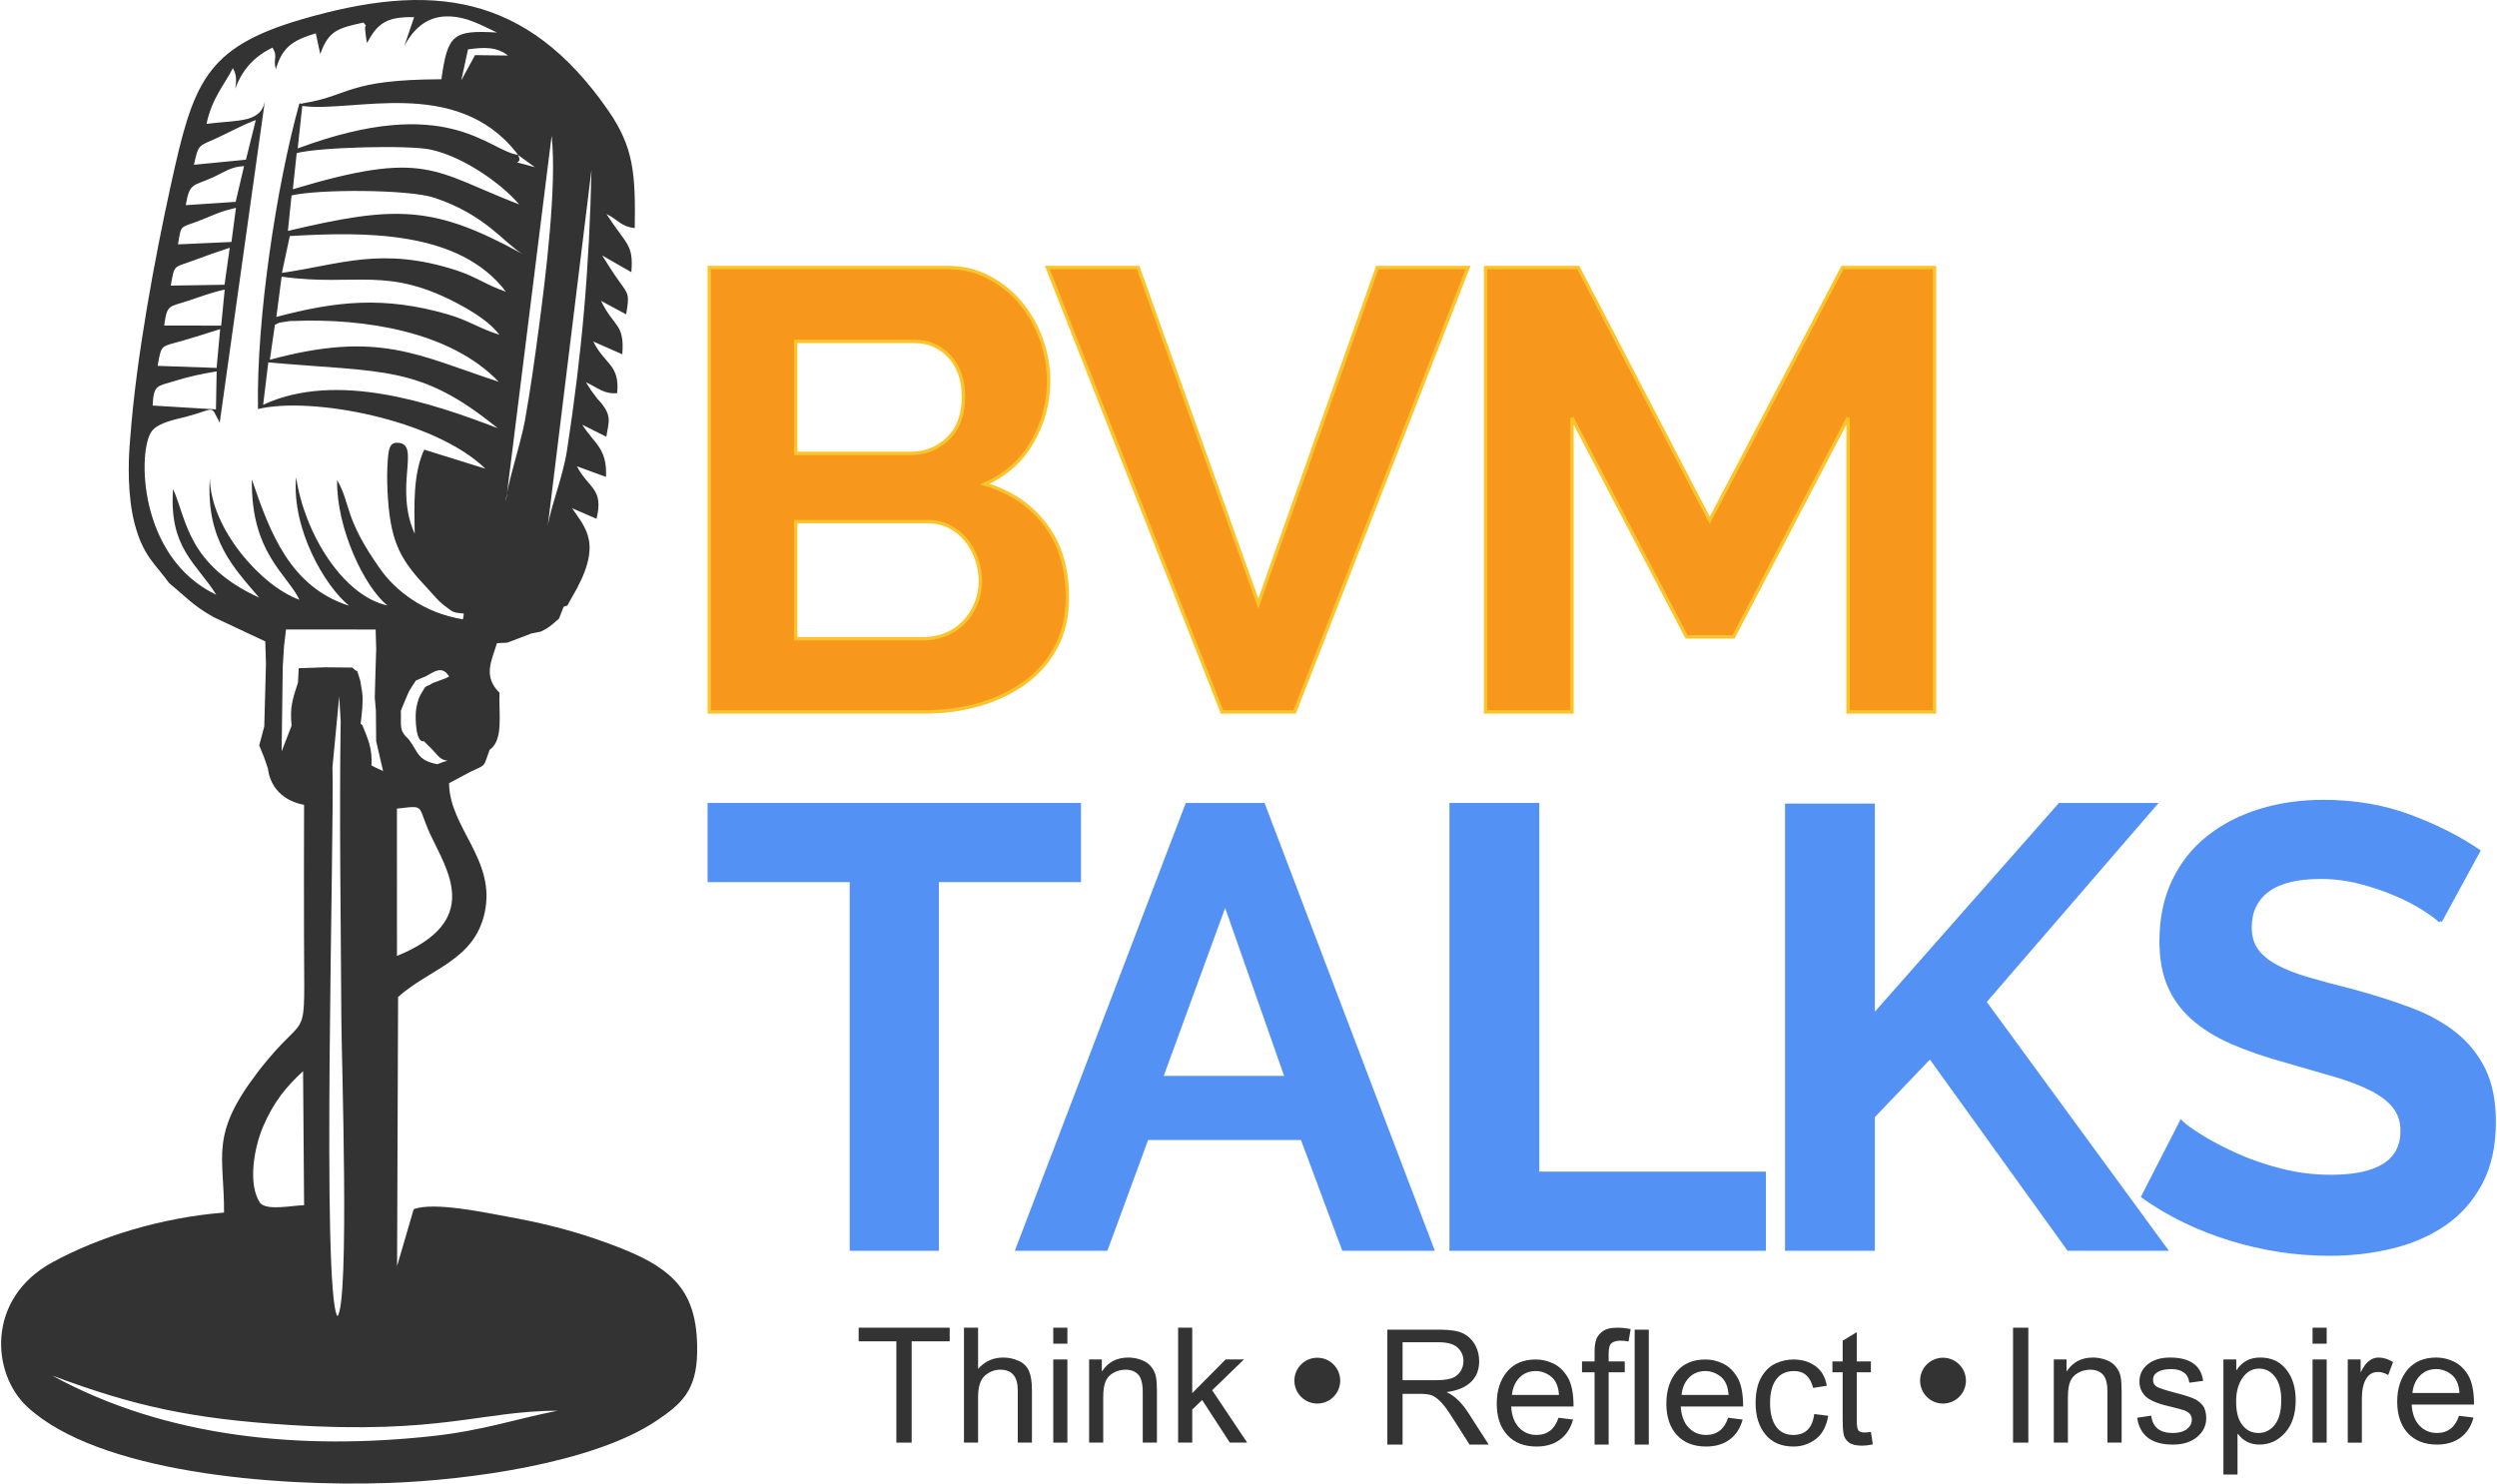 <?xml version="1.0" encoding="UTF-8"?>
<!DOCTYPE svg PUBLIC "-//W3C//DTD SVG 1.1//EN" "http://www.w3.org/Graphics/SVG/1.1/DTD/svg11.dtd">
<!-- Creator: CorelDRAW X7 -->
<svg xmlns="http://www.w3.org/2000/svg" xml:space="preserve" width="658px" height="391px" version="1.1" style="shape-rendering:geometricPrecision; text-rendering:geometricPrecision; image-rendering:optimizeQuality; fill-rule:evenodd; clip-rule:evenodd" viewBox="0 0 66286 39424" xmlns:xlink="http://www.w3.org/1999/xlink">
 <defs>
  <style type="text/css">
   <![CDATA[
    .str2 {stroke:#333333;stroke-width:209.956}
    .str0 {stroke:#5391F4;stroke-width:90.695}
    .str1 {stroke:#FBC42C;stroke-width:90.695}
    .fil1 {fill:none;fill-rule:nonzero}
    .fil5 {fill:#333333}
    .fil3 {fill:#333333}
    .fil4 {fill:#333333;fill-rule:nonzero}
    .fil0 {fill:#5391F4;fill-rule:nonzero}
    .fil2 {fill:#F7971C;fill-rule:nonzero}
   ]]>
  </style>
 </defs>
 <g id="Layer_x0020_1">
  <polygon class="fil0" points="28647,23396 24871,23396 24871,33193 22592,33193 22592,23396 18816,23396 18816,21383 28647,21383 "/>
  <path id="1" class="fil0" d="M31508 21383l2030 0 4491 11810 -2362 0 -1098 -2944 -4125 0 -1082 2944 -2362 0 4508 -11810zm2645 7252l-1630 -4641 -1697 4641 3327 0z"/>
  <polygon id="2" class="fil0" points="38528,33193 38528,21383 40824,21383 40824,31180 46845,31180 46845,33193 "/>
  <polygon id="3" class="fil0" points="47444,33193 47444,21399 49740,21399 49740,27005 54697,21383 57225,21383 52701,26623 57508,33193 54930,33193 51253,28086 49740,29667 49740,33193 "/>
  <path id="4" class="fil0" d="M64811 24477c-78,-78 -219,-183 -425,-316 -205,-133 -454,-264 -748,-391 -294,-128 -613,-236 -957,-325 -343,-88 -693,-133 -1048,-133 -632,0 -1103,117 -1413,350 -311,233 -466,560 -466,981 0,244 58,446 174,607 117,161 286,302 508,424 222,122 502,233 840,333 338,100 729,205 1172,316 577,155 1101,322 1572,499 472,178 871,400 1198,666 327,266 580,585 757,956 177,372 266,829 266,1372 0,633 -119,1173 -357,1622 -239,449 -561,813 -965,1090 -405,277 -871,479 -1398,607 -526,128 -1078,191 -1655,191 -887,0 -1763,-133 -2628,-399 -865,-266 -1641,-643 -2329,-1131l1015 -1980c100,100 280,231 541,391 260,161 568,322 923,483 355,161 748,296 1181,407 432,111 876,167 1331,167 1264,0 1896,-405 1896,-1215 0,-255 -72,-471 -216,-648 -145,-178 -350,-333 -616,-466 -266,-133 -588,-255 -965,-366 -377,-111 -798,-233 -1264,-366 -565,-155 -1056,-324 -1472,-507 -416,-183 -762,-400 -1040,-649 -277,-250 -485,-538 -623,-865 -139,-327 -208,-718 -208,-1173 0,-599 110,-1131 332,-1597 222,-466 530,-854 924,-1164 393,-311 851,-546 1372,-707 521,-161 1081,-241 1680,-241 832,0 1597,130 2295,391 699,260 1309,568 1830,923l-1014 1863z"/>
  <polygon id="5" class="fil1 str0" points="28647,23396 24871,23396 24871,33193 22592,33193 22592,23396 18816,23396 18816,21383 28647,21383 "/>
  <path id="6" class="fil1 str0" d="M31508 21383l2030 0 4491 11810 -2362 0 -1098 -2944 -4125 0 -1082 2944 -2362 0 4508 -11810zm2645 7252l-1630 -4641 -1697 4641 3327 0z"/>
  <polygon id="7" class="fil1 str0" points="38528,33193 38528,21383 40824,21383 40824,31180 46845,31180 46845,33193 "/>
  <polygon id="8" class="fil1 str0" points="47444,33193 47444,21399 49740,21399 49740,27005 54697,21383 57225,21383 52701,26623 57508,33193 54930,33193 51253,28086 49740,29667 49740,33193 "/>
  <path id="9" class="fil1 str0" d="M64811 24477c-78,-78 -219,-183 -425,-316 -205,-133 -454,-264 -748,-391 -294,-128 -613,-236 -957,-325 -343,-88 -693,-133 -1048,-133 -632,0 -1103,117 -1413,350 -311,233 -466,560 -466,981 0,244 58,446 174,607 117,161 286,302 508,424 222,122 502,233 840,333 338,100 729,205 1172,316 577,155 1101,322 1572,499 472,178 871,400 1198,666 327,266 580,585 757,956 177,372 266,829 266,1372 0,633 -119,1173 -357,1622 -239,449 -561,813 -965,1090 -405,277 -871,479 -1398,607 -526,128 -1078,191 -1655,191 -887,0 -1763,-133 -2628,-399 -865,-266 -1641,-643 -2329,-1131l1015 -1980c100,100 280,231 541,391 260,161 568,322 923,483 355,161 748,296 1181,407 432,111 876,167 1331,167 1264,0 1896,-405 1896,-1215 0,-255 -72,-471 -216,-648 -145,-178 -350,-333 -616,-466 -266,-133 -588,-255 -965,-366 -377,-111 -798,-233 -1264,-366 -565,-155 -1056,-324 -1472,-507 -416,-183 -762,-400 -1040,-649 -277,-250 -485,-538 -623,-865 -139,-327 -208,-718 -208,-1173 0,-599 110,-1131 332,-1597 222,-466 530,-854 924,-1164 393,-311 851,-546 1372,-707 521,-161 1081,-241 1680,-241 832,0 1597,130 2295,391 699,260 1309,568 1830,923l-1014 1863z"/>
  <path class="fil2" d="M28331 15875c0,499 -100,937 -300,1314 -199,377 -474,693 -823,948 -349,255 -754,449 -1214,583 -460,133 -951,199 -1472,199l-5706 0 0 -11810 6321 0c410,0 782,88 1115,266 332,177 615,407 848,690 233,283 413,604 541,965 127,360 191,724 191,1089 0,577 -144,1118 -433,1622 -288,505 -709,879 -1264,1123 677,200 1212,557 1605,1073 394,516 591,1162 591,1938zm-2312 -433c0,-210 -36,-413 -108,-607 -72,-194 -170,-363 -291,-507 -122,-144 -267,-258 -433,-341 -166,-83 -349,-125 -549,-125l-3526 0 0 3111 3410 0c210,0 407,-39 590,-117 183,-77 341,-185 474,-324 133,-139 239,-302 316,-491 78,-188 117,-388 117,-599zm-4907 -6370l0 2977 3060 0c388,0 718,-133 990,-399 272,-266 408,-632 408,-1098 0,-455 -125,-815 -375,-1081 -249,-266 -557,-399 -923,-399l-3160 0z"/>
  <polygon id="1" class="fil2" points="30211,7109 33404,16041 36565,7109 38977,7109 34369,18919 32440,18919 27799,7109 "/>
  <polygon id="2" class="fil2" points="49074,18919 49074,11101 46030,16923 44783,16923 41738,11101 41738,18919 39443,18919 39443,7109 41905,7109 45398,13829 48924,7109 51370,7109 51370,18919 "/>
  <path id="3" class="fil1 str1" d="M28331 15875c0,499 -100,937 -300,1314 -199,377 -474,693 -823,948 -349,255 -754,449 -1214,583 -460,133 -951,199 -1472,199l-5706 0 0 -11810 6321 0c410,0 782,88 1115,266 332,177 615,407 848,690 233,283 413,604 541,965 127,360 191,724 191,1089 0,577 -144,1118 -433,1622 -288,505 -709,879 -1264,1123 677,200 1212,557 1605,1073 394,516 591,1162 591,1938zm-2312 -433c0,-210 -36,-413 -108,-607 -72,-194 -170,-363 -291,-507 -122,-144 -267,-258 -433,-341 -166,-83 -349,-125 -549,-125l-3526 0 0 3111 3410 0c210,0 407,-39 590,-117 183,-77 341,-185 474,-324 133,-139 239,-302 316,-491 78,-188 117,-388 117,-599zm-4907 -6370l0 2977 3060 0c388,0 718,-133 990,-399 272,-266 408,-632 408,-1098 0,-455 -125,-815 -375,-1081 -249,-266 -557,-399 -923,-399l-3160 0z"/>
  <polygon id="4" class="fil1 str1" points="30211,7109 33404,16041 36565,7109 38977,7109 34369,18919 32440,18919 27799,7109 "/>
  <polygon id="5" class="fil1 str1" points="49074,18919 49074,11101 46030,16923 44783,16923 41738,11101 41738,18919 39443,18919 39443,7109 41905,7109 45398,13829 48924,7109 51370,7109 51370,18919 "/>
  <path class="fil3" d="M14789 37487c-2054,10 -3091,632 -7124,380 -2604,-163 -4139,-501 -6309,-1314 3036,1666 6640,1990 10121,1607 1329,-147 2189,-451 3312,-673zm-4831 -18598l-30 -352 21 -762 17 -524 -15 -522 -2381 -1 -53 440 -34 549 -30 2250 265 -683c-48,-495 21,-687 170,-1148l19 -379 217 -7 481 -17 726 7c194,201 73,-75 211,346 1,4 51,302 53,320 28,285 -10,529 -42,828l46 36c138,353 270,606 242,1071 11,6 234,120 308,149l-184 -795 -7 -806zm732 -172l-69 172c15,415 -61,508 208,757 256,331 218,557 759,662 493,-200 236,31 1,-243 -158,-185 -201,-208 -355,-369 -212,56 -233,-570 -213,-796 12,-134 59,-327 125,-441 174,-304 96,-164 324,-308l347 -129 87 -44c-190,-318 -424,-106 -621,-6l-262 111c-42,58 -161,249 -175,277 -14,27 -29,61 -44,90l-112 267zm-3601 1706l-100 -293 -131 -321 134 -507 45 -1661 -18 -596 -1362 -640c-561,-309 -769,-566 -1190,-907 -379,-526 -694,-718 -922,-1592 -177,-679 -181,-1572 -113,-2277 154,-2092 644,-4738 1080,-6723 589,-2679 893,-3635 3456,-4387 3440,-1008 5990,-722 8165,2419 682,986 724,1694 703,3123 -379,-44 -404,-199 -752,-375 533,830 722,792 662,1547l-776 -445c195,305 265,428 458,696 241,336 272,337 179,869l-667 -358c342,711 630,594 565,1420l-771 -340c305,616 707,608 635,1372 -347,30 -499,-132 -829,-290 123,203 145,234 301,438 424,441 297,611 240,1011l-640 -320c336,524 664,628 631,1388l-772 -283c306,597 719,578 520,1395l-649 -281c365,548 839,956 -15,2387 -166,277 -45,165 -210,232l-123 316c-153,126 -227,221 -485,345l-240 46 -649 247 -273 13c-149,474 -375,884 67,1318 -25,548 115,1258 -263,1517 -179,473 -65,374 -515,586l-563 300c12,1201 1268,2042 941,3467 -289,1254 -1451,1459 -2295,2214l-27 7150 441 -1508c525,-212 1962,101 2502,198 818,149 1539,320 2302,579 1962,669 2757,1232 2728,3035 -17,1020 -436,1371 -1070,1800 -1690,1144 -5047,1588 -7102,1660 -3085,109 -7744,-280 -9626,-2021 -957,-886 -1094,-2881 664,-3840 1246,-681 2902,-1192 4563,-1323 10,-1513 -389,-2045 879,-3710 1419,-1863 1246,-470 1246,-3748 0,-1126 -4,-2252 2,-3377 -527,-100 -895,-436 -961,-965zm1933 -1262l-39 -656 -179 1881c52,1844 -297,13966 133,14592 326,-393 108,-6817 103,-7909 -13,-2630 -57,-5281 -18,-7908zm3249 -2703l24 -153c-284,-36 -241,3 -542,-231 -150,-118 -281,-284 -399,-410 -695,-736 -993,-1180 -1076,-2416 -17,-250 -28,-578 -16,-825 23,-529 61,-670 288,-656 605,36 -117,1174 439,2419 -14,-740 -45,-1606 253,-2237l1625 506c-1367,-1323 -4649,-1924 -6043,-1585 -43,-2417 497,-5952 1098,-8112 13,-7 40,-20 45,-5 5,16 42,-6 50,-8 1268,-200 1136,-630 3681,-639 167,-1191 308,-1310 1480,-1242 -387,-171 -812,-443 -1360,-428 -527,13 -885,357 -1109,797l265 -777c-749,-16 -977,175 -1251,685 -12,-22 -12,-88 -14,-73 -1,15 -11,-59 -13,-72 -2,-20 -13,-116 -17,-142 -46,-300 94,-57 -50,-255 -691,151 -928,217 -1150,838l-118 -551c-633,188 -891,379 -1062,953 -81,-299 65,-327 -90,-574 -452,221 -794,555 -987,1092 21,-169 53,-347 -65,-546 -240,471 -546,777 -700,1480 876,-113 1506,-3 1566,-711l-1215 8653c-261,-489 -82,-377 -876,-163 -275,74 -741,148 -925,383 -385,494 -378,3360 1708,4352 -500,-818 -1265,-1231 -1146,-2810 360,799 374,2011 2286,2886 -673,-797 -1414,-1520 -1309,-3182 15,1357 1385,2890 2381,3239 -336,-691 -1294,-1255 -1265,-3198 480,1411 1017,2859 2584,3357 -651,-527 -1530,-2051 -1409,-3416 227,1511 1256,3158 2429,3409 -614,-487 -1361,-2057 -1339,-3333 379,654 167,978 1138,2353 412,585 1154,1177 2206,1348zm-6544 -6589c-392,64 -736,139 -1076,244 -513,157 -598,102 -625,664l1682 102 19 -1010zm7466 1509c-2068,-1684 -3006,-1473 -6094,-1748l-137 1126c1962,-908 4498,-43 6231,622zm-7373 -2632c-332,107 -618,195 -968,299 -609,180 -587,76 -694,677l1568 55 94 -1031zm7400 1398c-1283,-1340 -3575,-1688 -5437,-1615 -182,7 -47,-8 -218,19 -233,36 -161,20 -291,86l-133 926c2899,-788 3944,-112 6079,584zm-7279 -2449c-364,80 -640,188 -984,302 -500,166 -547,83 -624,654l1514 2 94 -958zm7300 1201c-248,-321 -641,-573 -1018,-780 -1970,-1077 -2766,-485 -4770,-764l-140 1070c1603,-425 2863,-556 4553,-69 558,161 856,385 1375,543zm-7166 -2312c-310,99 -625,210 -936,328 -563,212 -528,90 -631,678l1428 -23 139 -983zm7337 1167c-1241,-1637 -3764,-1593 -5742,-1478l-209 979c1543,-220 2649,-715 4648,-64 509,165 827,409 1303,563zm-7172 -2228c-404,94 -522,159 -908,316 -589,239 -537,82 -633,655l1421 -64 120 -907zm9446 -1011l-1164 9486c71,-510 404,-1312 516,-2045 396,-2588 591,-4817 648,-7441zm-1837 2234c-499,-300 -977,-1036 -2338,-1491 -678,-227 -3091,-231 -3794,-61l-97 942c2888,-685 3874,-678 6229,610zm778 -3138l-1213 9720c-10,-312 388,-1516 502,-2144 143,-796 256,-1603 365,-2421 184,-1382 491,-3825 346,-5155zm-8172 807c-358,14 -512,157 -851,309 -493,221 -602,127 -697,728l1325 -88 223 -949zm7309 1017c-415,-498 -1433,-1257 -2349,-1456 -595,-128 -2979,-64 -3561,93l-103 960c3548,-1066 3719,-481 6013,403zm-33 -1317c192,335 -397,82 454,330l-454 -330c-10,-20 -31,-47 -38,-56 -1610,-2043 -4374,-1054 -5691,-1244l-122 1130c3985,-1488 5056,59 5851,170zm-6964 -926c-325,122 -630,287 -980,454 -540,256 -535,148 -664,736l1382 -135 262 -1055zm5459 -1052l366 -672 876 11c-304,-238 -641,-222 -1062,-164l-180 825zm-4203 26328c-440,408 -768,792 -1061,1471 -238,552 -419,1544 -75,2039 206,204 842,56 1163,53l-27 -3563zm2495 -3062c2283,-932 1330,-2273 887,-3227 -365,-789 -106,-777 -888,-687l1 3914z"/>
  <polygon class="fil4" points="25204,35644 24193,35644 24193,38336 23787,38336 23787,35644 22785,35644 22785,35282 25204,35282 "/>
  <path id="1" class="fil4" d="M27389 38336l-377 0 0 -1396c0,-181 -39,-316 -117,-406 -77,-90 -193,-136 -347,-136 -153,0 -290,53 -410,159 -120,107 -180,297 -180,571l0 1208 -375 0 0 -3054 375 0 0 1095c178,-201 400,-302 667,-302 142,0 280,29 410,88 131,58 222,148 275,269 53,120 79,288 79,504l0 1400z"/>
  <path id="2" class="fil4" d="M28331 38336l-375 0 0 -2210 375 0 0 2210zm0 -2629l-375 0 0 -425 375 0 0 425z"/>
  <path id="3" class="fil4" d="M30710 38336l-377 0 0 -1344c0,-226 -41,-382 -122,-467 -81,-84 -194,-127 -338,-127 -112,0 -216,27 -316,82 -99,54 -170,130 -212,229 -41,99 -62,238 -62,419l0 1208 -375 0 0 -2210 338 0 0 312 8 0c79,-121 176,-211 292,-272 116,-60 251,-91 404,-91 116,0 231,22 345,63 115,42 203,104 268,188 65,83 105,172 122,266 17,95 25,222 25,383l0 1361z"/>
  <polygon id="4" class="fil4" points="33108,38336 32647,38336 31912,37204 31648,37457 31648,38336 31273,38336 31273,35282 31648,35282 31648,37021 32535,36126 33022,36126 32177,36944 "/>
  <path class="fil4" d="M39525 38388l-509 0c-304,-481 -493,-776 -567,-886 -74,-109 -150,-204 -232,-282 -81,-78 -157,-128 -229,-149 -72,-21 -167,-31 -285,-31l-466 0 0 1348 -405 0 0 -3054 1353 0c185,0 339,12 464,35 125,24 235,73 329,149 95,76 167,171 218,286 51,116 76,237 76,365 0,231 -72,416 -218,556 -147,140 -359,229 -638,267l0 8c204,91 396,276 575,557l534 831zm-2288 -1710l867 0c175,0 313,-15 415,-45 102,-30 183,-88 245,-174 61,-86 91,-183 91,-290 0,-138 -50,-257 -152,-354 -101,-97 -269,-146 -502,-146l-964 0 0 1009z"/>
  <path id="1" class="fil4" d="M41779 37377l-1657 0c16,245 85,432 210,561 124,129 279,194 465,194 143,0 263,-39 361,-114 97,-75 171,-190 222,-343l386 48c-63,231 -177,408 -344,531 -167,124 -375,186 -625,186 -332,0 -591,-102 -778,-305 -187,-204 -280,-482 -280,-834 0,-350 91,-632 272,-849 181,-216 436,-325 765,-325 161,0 316,36 466,107 149,70 276,191 380,361 104,170 157,431 157,782zm-386 -308c-15,-225 -85,-387 -210,-487 -124,-98 -260,-148 -407,-148 -176,0 -321,59 -435,177 -114,118 -180,271 -198,458l1250 0z"/>
  <path id="2" class="fil4" d="M43297 35319l-56 329c-74,-14 -148,-21 -220,-21 -90,0 -164,20 -222,58 -58,38 -87,133 -87,284l0 209 428 0 0 289 -428 0 0 1921 -374 0 0 -1921 -334 0 0 -289 334 0 0 -240c0,-112 9,-212 31,-302 20,-90 76,-172 166,-245 88,-73 226,-109 413,-109 111,0 227,12 349,37zm482 3069l-376 0 0 -3054 376 0 0 3054z"/>
  <path id="3" class="fil4" d="M46285 37377l-1657 0c16,245 85,432 210,561 124,129 279,194 465,194 143,0 264,-39 361,-114 97,-75 171,-190 223,-343l385 48c-63,231 -177,408 -344,531 -167,124 -375,186 -625,186 -332,0 -591,-102 -778,-305 -186,-204 -280,-482 -280,-834 0,-350 91,-632 272,-849 181,-216 436,-325 765,-325 162,0 317,36 466,107 149,70 276,191 380,361 104,170 157,431 157,782zm-386 -308c-15,-225 -85,-387 -209,-487 -125,-98 -261,-148 -408,-148 -176,0 -321,59 -435,177 -114,118 -180,271 -198,458l1250 0z"/>
  <path id="4" class="fil4" d="M48547 37623c-49,282 -160,489 -333,620 -174,131 -371,197 -590,197 -321,0 -569,-106 -743,-316 -176,-211 -264,-489 -264,-836 0,-288 51,-518 152,-691 100,-173 227,-294 378,-364 151,-70 310,-106 477,-106 228,0 423,59 584,177 162,118 262,292 300,521l-363 57c-38,-149 -98,-261 -182,-336 -85,-75 -192,-112 -322,-112 -210,0 -369,74 -477,222 -109,149 -163,357 -163,623 0,273 53,483 160,631 106,148 259,222 459,222 161,0 287,-46 380,-139 92,-92 151,-231 174,-416l373 46z"/>
  <path id="5" class="fil4" d="M49732 38383c-111,23 -205,34 -281,34 -164,0 -284,-29 -358,-87 -76,-57 -121,-131 -137,-220 -18,-88 -26,-211 -26,-370l0 -1273 -272 0 0 -289 272 0 0 -551 375 -226 0 777 375 0 0 289 -375 0 0 1294c0,111 12,189 35,236 22,47 81,70 174,70 54,0 109,-6 166,-17l52 333z"/>
  <polygon class="fil4" points="53863,38336 53457,38336 53457,35282 53863,35282 "/>
  <path id="1" class="fil4" d="M56342 38336l-377 0 0 -1344c0,-226 -41,-382 -122,-467 -81,-84 -194,-127 -338,-127 -112,0 -216,27 -316,82 -99,54 -170,130 -212,229 -41,99 -62,238 -62,419l0 1208 -375 0 0 -2210 338 0 0 312 8 0c79,-121 177,-211 293,-272 115,-60 250,-91 403,-91 116,0 232,22 345,63 115,42 204,104 268,188 65,83 106,172 122,266 17,95 25,222 25,383l0 1361z"/>
  <path id="2" class="fil4" d="M58142 36744c-17,-120 -66,-212 -147,-272 -81,-60 -194,-90 -338,-90 -143,0 -259,24 -347,72 -89,49 -133,120 -133,213 0,87 36,150 106,188 70,37 209,83 415,137 234,60 408,113 525,158 115,46 206,111 270,193 64,83 97,198 97,345 0,197 -81,363 -242,498 -161,134 -376,202 -645,202 -281,0 -500,-59 -658,-178 -157,-119 -255,-297 -290,-535l373 -56c19,154 76,269 172,346 94,76 227,115 398,115 164,0 290,-35 377,-103 88,-69 132,-153 132,-251 0,-67 -21,-121 -61,-161 -40,-41 -91,-70 -151,-90 -60,-21 -196,-57 -407,-108 -314,-75 -521,-166 -622,-273 -101,-106 -151,-234 -151,-383 0,-185 74,-337 221,-457 147,-119 345,-179 594,-179 263,0 469,52 615,156 147,103 234,257 263,463l-366 50z"/>
  <path id="3" class="fil4" d="M59396 36411c141,-223 351,-336 631,-336 290,0 520,106 688,316 168,210 252,484 252,822 0,360 -93,646 -279,857 -186,212 -415,318 -686,318 -237,0 -428,-95 -571,-283l-10 0 0 1080 -375 0 0 -3059 342 0 0 285 8 0zm582 1669c174,0 319,-73 434,-219 114,-145 171,-361 171,-648 0,-271 -54,-479 -165,-625 -111,-146 -252,-219 -424,-219 -178,0 -324,82 -438,244 -115,163 -172,373 -172,631 0,274 54,482 164,623 110,142 253,213 430,213z"/>
  <path id="4" class="fil4" d="M61790 38336l-375 0 0 -2210 375 0 0 2210zm0 -2629l-375 0 0 -425 375 0 0 425z"/>
  <path id="5" class="fil4" d="M63554 36194l-129 346c-93,-54 -184,-81 -273,-81 -140,0 -246,63 -318,188 -73,126 -109,302 -109,528l0 1161 -375 0 0 -2210 342 0 0 333 8 0c120,-256 276,-384 469,-384 128,0 256,40 385,119z"/>
  <path id="6" class="fil4" d="M65705 37325l-1657 0c15,245 85,432 210,561 124,129 279,194 465,194 143,0 263,-39 361,-114 96,-75 171,-190 222,-343l386 48c-63,231 -177,408 -344,531 -167,124 -375,186 -625,186 -332,0 -591,-102 -778,-305 -187,-204 -281,-482 -281,-835 0,-349 92,-631 273,-848 181,-216 436,-325 765,-325 161,0 316,36 466,107 149,70 276,191 380,361 104,170 157,431 157,782zm-386 -308c-15,-225 -85,-387 -210,-487 -124,-98 -260,-148 -407,-148 -176,0 -321,59 -435,177 -114,118 -180,271 -198,458l1250 0z"/>
  <circle class="fil5 str2" cx="34971" cy="36689" r="504"/>
  <circle class="fil5 str2" cx="51596" cy="36689" r="504"/>
 </g><script xmlns="" type="text/javascript" id="useragent-switcher">navigator.__defineGetter__("userAgent", function() {return "Mozilla/5.0 (Windows NT 10.0; WOW64; rv:56.0) Gecko/20100101 Firefox/56.0"})</script>
</svg>